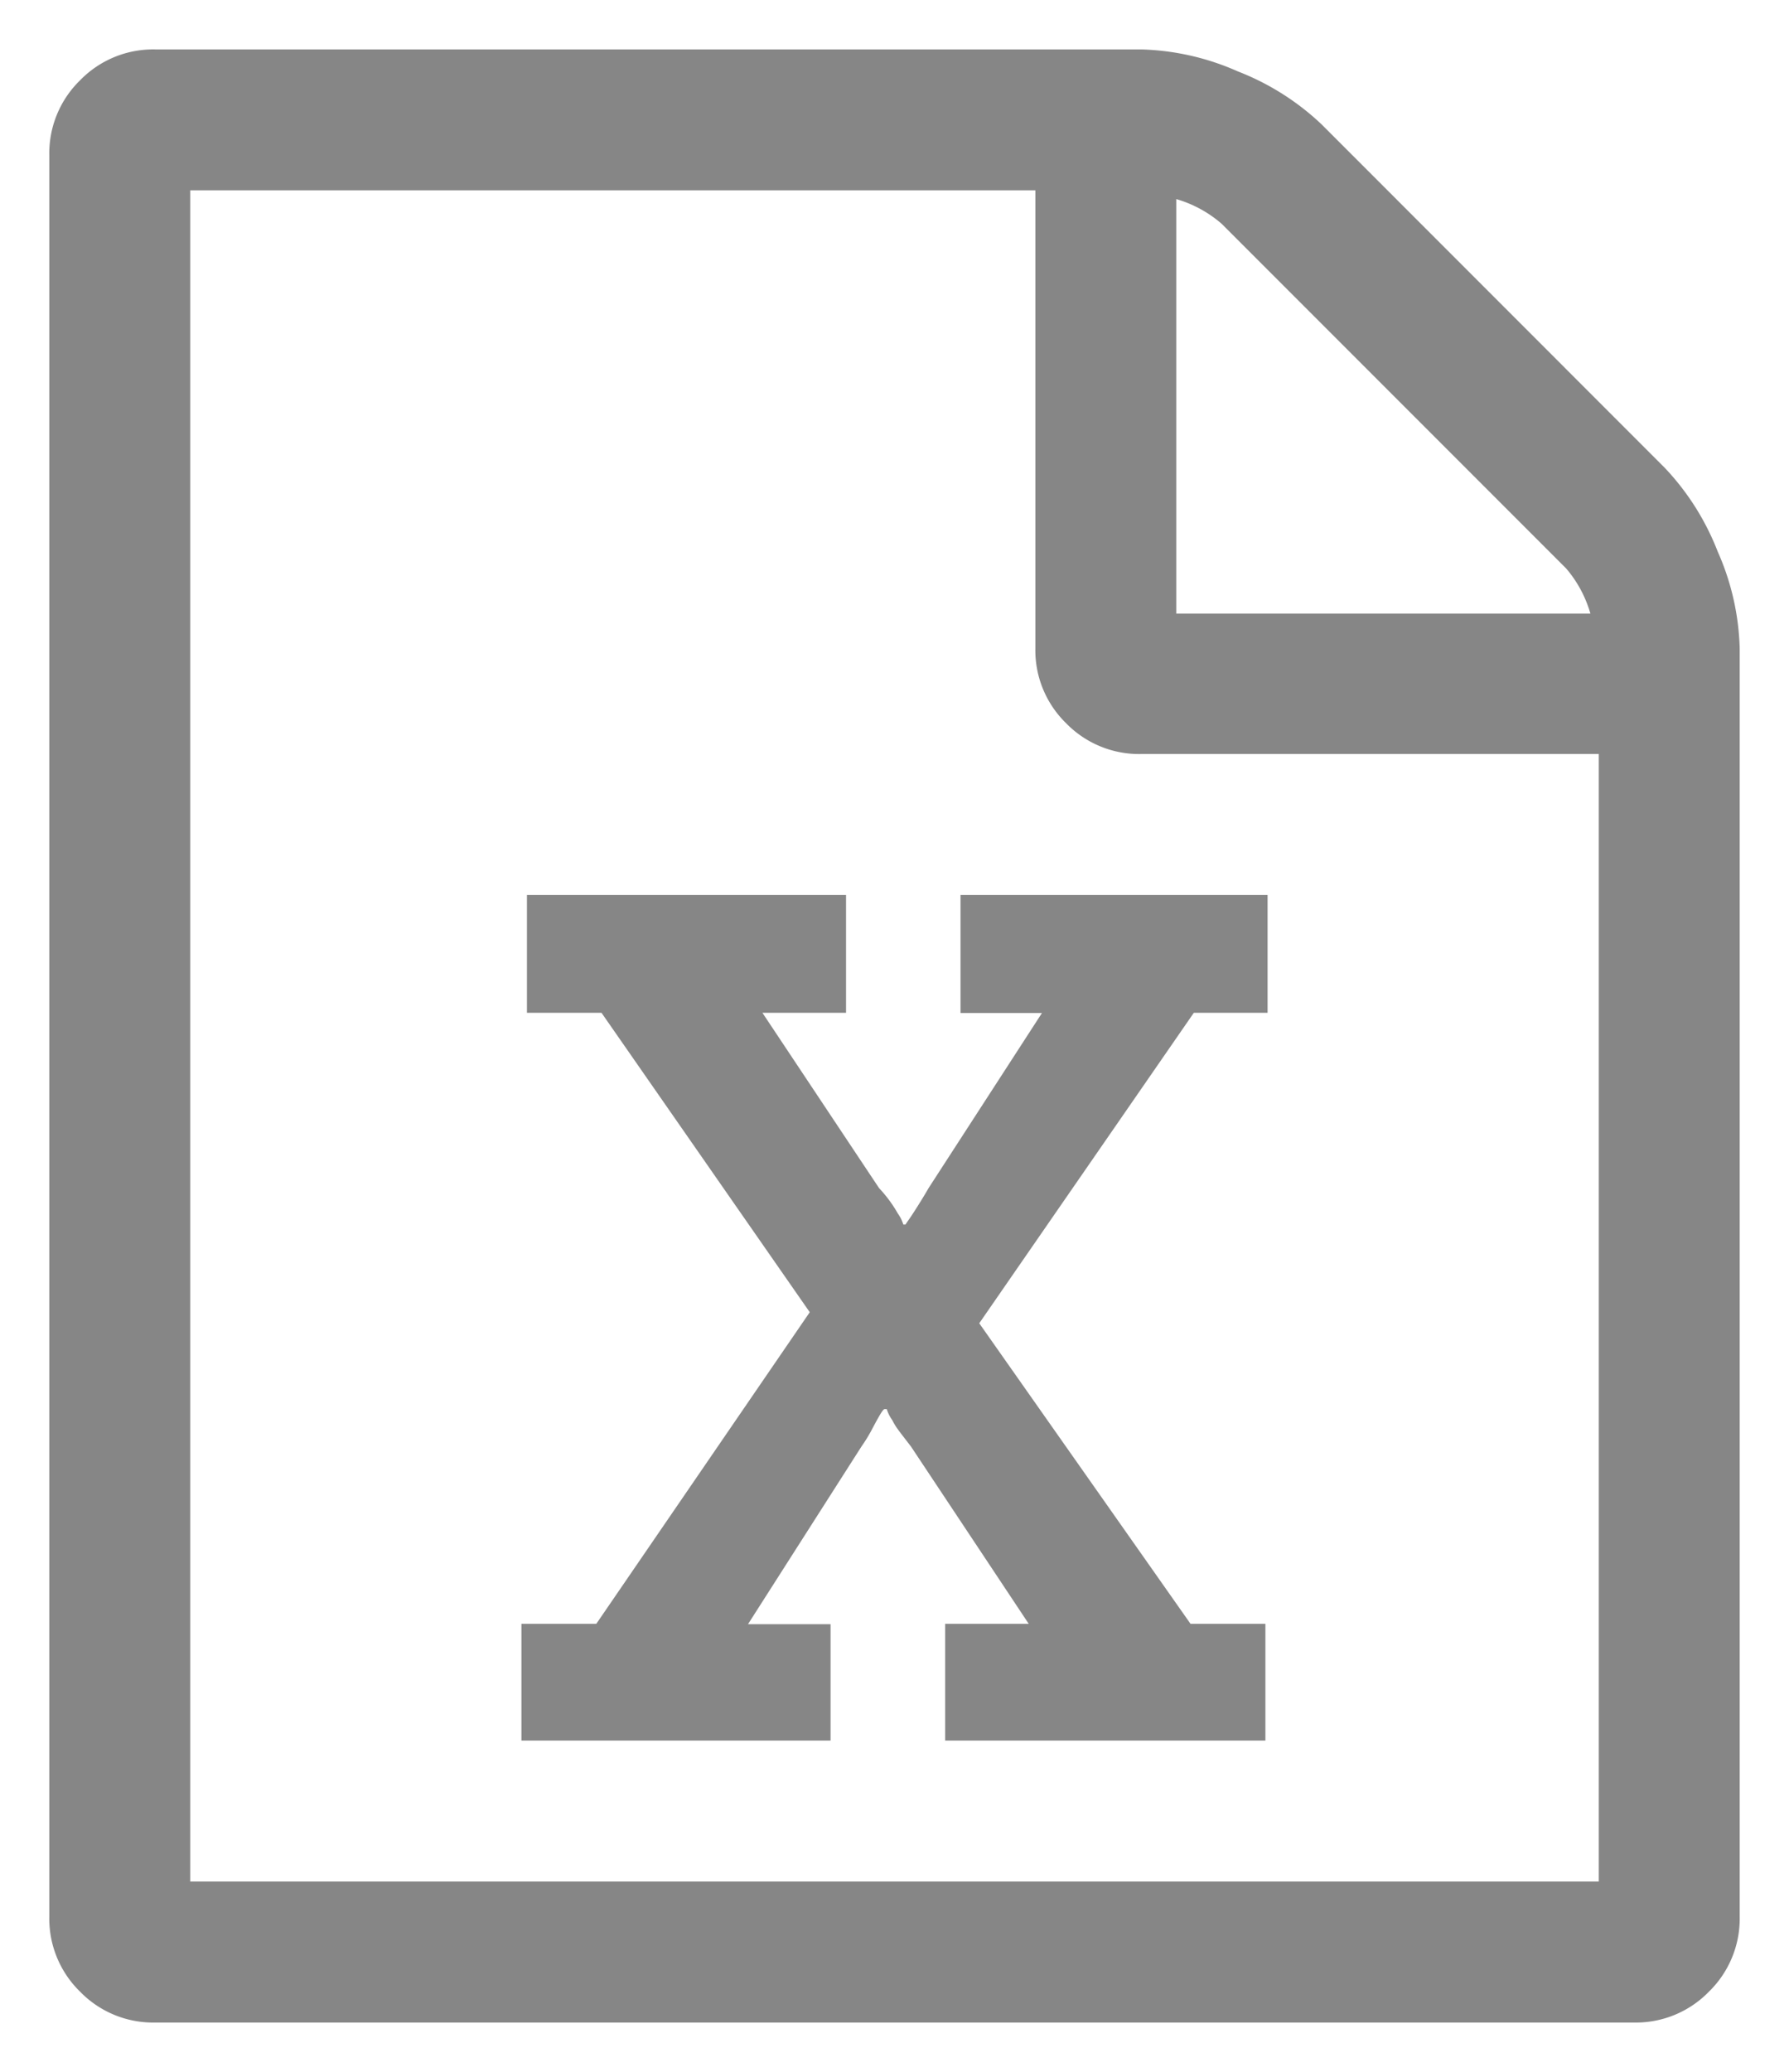 <svg xmlns="http://www.w3.org/2000/svg" viewBox="1435.5 -336.643 18.143 21">
  <defs>
    <style>
      .cls-1 {
        fill: #868686;
        stroke: rgba(0,0,0,0);
        stroke-width: 1px;
      }
    </style>
  </defs>
  <path id="_" data-name="" class="cls-1" d="M16.384-12.9a2.6,2.6,0,0,1,.536.848,2.576,2.576,0,0,1,.223.982V1.786a1.033,1.033,0,0,1-.312.759,1.033,1.033,0,0,1-.759.313h-15a1.033,1.033,0,0,1-.759-.312A1.033,1.033,0,0,1,0,1.786V-16.071a1.033,1.033,0,0,1,.313-.759,1.033,1.033,0,0,1,.759-.312h10a2.576,2.576,0,0,1,.982.223,2.6,2.6,0,0,1,.848.536Zm-4.955-2.723v4.2h4.2a1.219,1.219,0,0,0-.246-.458l-3.493-3.493A1.219,1.219,0,0,0,11.429-15.625ZM15.714,1.429V-10H11.071a1.033,1.033,0,0,1-.759-.312A1.033,1.033,0,0,1,10-11.071v-4.643H1.429V1.429ZM5.547-1.183,7.712-4.342,5.6-7.377H4.844V-8.571H8.08v1.194H7.232L8.415-5.6a1.331,1.331,0,0,1,.19.257.385.385,0,0,1,.056.112h.022l.022-.033q.033-.045.1-.151T8.917-5.6l1.15-1.775H9.241V-8.571h3.114v1.194h-.748L9.431-4.23l2.143,3.047h.759V0H9.085V-1.183h.848L8.739-2.98l-.073-.095q-.039-.05-.067-.089a.623.623,0,0,1-.05-.084.385.385,0,0,1-.056-.112H8.471q-.011,0-.039.045t-.084.151a1.6,1.6,0,0,1-.112.184l-1.15,1.8h.837V0H4.788V-1.183Z" transform="translate(1436 -319)"/>
</svg>
